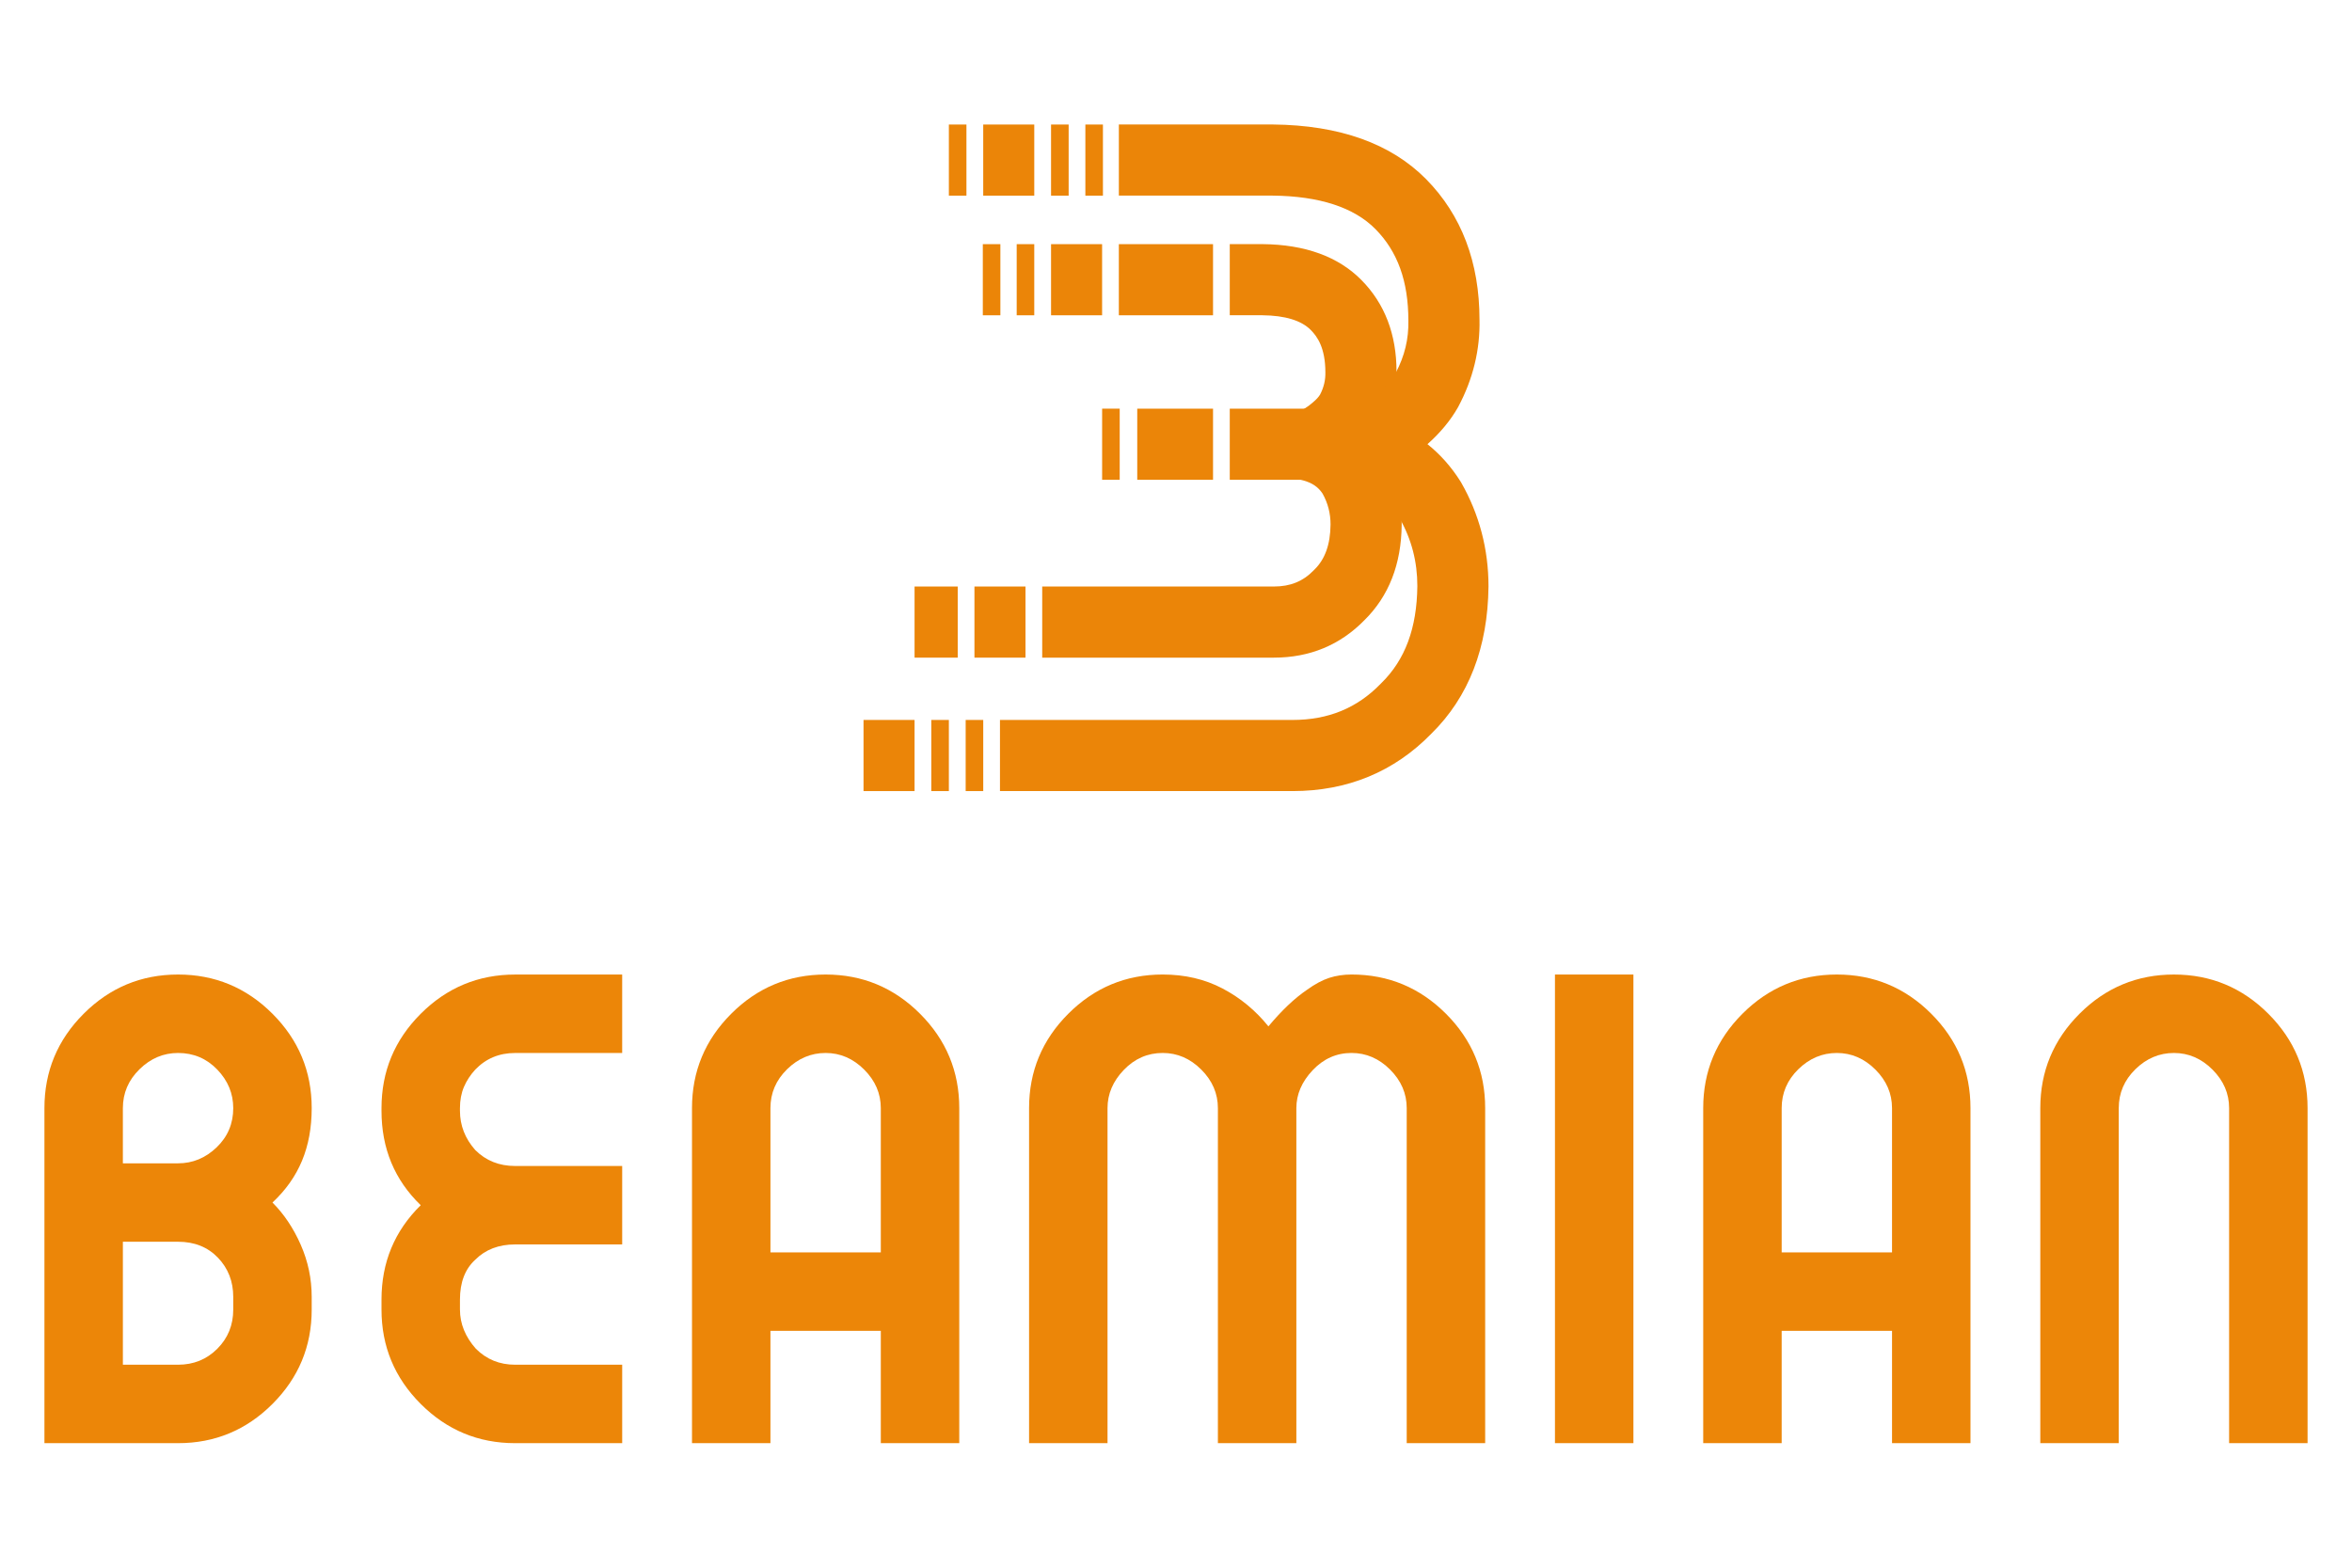 <?xml version="1.0" encoding="utf-8"?>
<!-- Generator: Adobe Illustrator 16.0.0, SVG Export Plug-In . SVG Version: 6.00 Build 0)  -->
<!DOCTYPE svg PUBLIC "-//W3C//DTD SVG 1.1//EN" "http://www.w3.org/Graphics/SVG/1.1/DTD/svg11.dtd">
<svg version="1.1" id="Layer_1" xmlns="http://www.w3.org/2000/svg" xmlns:xlink="http://www.w3.org/1999/xlink" x="0px" y="0px"
	 width="212.599px" height="141.732px" viewBox="0 0 212.599 141.732" enable-background="new 0 0 212.599 141.732"
	 xml:space="preserve">
<g>
	<g>
		<g>
			<path fill="#EC8608" d="M28.175,118.395c0,3.326-1.183,6.171-3.546,8.534c-2.364,2.364-5.209,3.546-8.534,3.546H4.016v-30.289
				c0-3.325,1.181-6.17,3.546-8.534c2.363-2.363,5.207-3.546,8.533-3.546c3.325,0,6.17,1.183,8.534,3.546
				c2.363,2.364,3.546,5.209,3.546,8.534c0,1.764-0.291,3.346-0.872,4.748s-1.472,2.664-2.674,3.786
				c1.041,1.042,1.893,2.313,2.554,3.815c0.661,1.503,0.992,3.075,0.992,4.718V118.395z M21.083,100.186
				c0-1.322-0.48-2.483-1.442-3.485c-0.962-1.001-2.144-1.503-3.546-1.503c-1.322,0-2.484,0.491-3.485,1.473
				c-1.002,0.982-1.503,2.154-1.503,3.516v4.988h4.988c1.322,0,2.484-0.481,3.486-1.442
				C20.582,102.77,21.083,101.588,21.083,100.186z M21.083,118.395v-1.142c0-1.401-0.461-2.584-1.382-3.546
				c-0.923-0.961-2.124-1.442-3.606-1.442h-4.988v11.118h4.988c1.402,0,2.584-0.48,3.546-1.442
				C20.603,120.979,21.083,119.798,21.083,118.395z"/>
			<path fill="#EC8608" d="M56.239,130.475h-9.676c-3.326,0-6.17-1.182-8.533-3.546c-2.365-2.363-3.546-5.208-3.546-8.534v-0.901
				c0-3.365,1.181-6.209,3.546-8.533c-2.365-2.284-3.546-5.128-3.546-8.534v-0.24c0-3.325,1.181-6.17,3.546-8.534
				c2.363-2.363,5.207-3.546,8.533-3.546h9.676v7.092h-9.676c-1.442,0-2.644,0.502-3.605,1.503c-0.441,0.48-0.781,1.002-1.021,1.562
				c-0.24,0.562-0.361,1.201-0.361,1.923v0.24c0,1.322,0.461,2.505,1.383,3.546c0.962,0.962,2.163,1.442,3.605,1.442h9.676v7.092
				h-9.676c-1.482,0-2.685,0.461-3.605,1.382c-0.922,0.842-1.383,2.043-1.383,3.605v0.901c0,1.283,0.481,2.465,1.442,3.546
				c0.962,0.962,2.144,1.442,3.546,1.442h9.676V130.475z"/>
			<path fill="#EC8608" d="M86.709,130.475h-7.092v-10.156h-9.977v10.156H62.55v-30.289c0-3.325,1.181-6.17,3.546-8.534
				c2.363-2.363,5.207-3.546,8.533-3.546c3.325,0,6.17,1.183,8.534,3.546c2.363,2.364,3.546,5.209,3.546,8.534V130.475z
				 M79.617,113.227v-13.041c0-1.322-0.501-2.483-1.502-3.485c-1.002-1.001-2.164-1.503-3.486-1.503s-2.484,0.491-3.485,1.473
				c-1.002,0.982-1.503,2.154-1.503,3.516v13.041H79.617z"/>
			<path fill="#EC8608" d="M118.139,89.488c0.722-0.521,1.392-0.881,2.014-1.082c0.621-0.2,1.292-0.301,2.014-0.301
				c3.324,0,6.169,1.183,8.534,3.546c2.363,2.364,3.545,5.209,3.545,8.534v30.289h-7.092v-30.289c0-1.322-0.502-2.483-1.502-3.485
				c-1.002-1.001-2.164-1.503-3.485-1.503c-1.363,0-2.535,0.521-3.516,1.562c-0.982,1.042-1.473,2.185-1.473,3.426v30.289h-7.092
				v-30.289c0-1.322-0.501-2.483-1.502-3.485c-1.002-1.001-2.164-1.503-3.486-1.503c-1.362,0-2.534,0.511-3.516,1.532
				c-0.982,1.022-1.473,2.174-1.473,3.456v30.289h-7.091v-30.289c0-3.325,1.181-6.17,3.546-8.534
				c2.363-2.363,5.207-3.546,8.533-3.546c2.003,0,3.806,0.421,5.409,1.263c1.602,0.841,2.984,1.983,4.146,3.425
				C115.855,91.352,117.017,90.25,118.139,89.488z"/>
			<path fill="#EC8608" d="M147.646,130.475h-7.092V88.105h7.092V130.475z"/>
			<path fill="#EC8608" d="M178.114,130.475h-7.092v-10.156h-9.976v10.156h-7.092v-30.289c0-3.325,1.182-6.17,3.546-8.534
				c2.363-2.363,5.208-3.546,8.534-3.546c3.324,0,6.169,1.183,8.533,3.546c2.363,2.364,3.546,5.209,3.546,8.534V130.475z
				 M171.022,113.227v-13.041c0-1.322-0.501-2.483-1.502-3.485c-1.002-1.001-2.164-1.503-3.485-1.503
				c-1.322,0-2.485,0.491-3.486,1.473c-1.002,0.982-1.502,2.154-1.502,3.516v13.041H171.022z"/>
			<path fill="#EC8608" d="M208.583,130.475h-7.092v-30.289c0-1.322-0.501-2.483-1.502-3.485c-1.002-1.001-2.164-1.503-3.485-1.503
				c-1.322,0-2.485,0.491-3.486,1.473c-1.002,0.982-1.502,2.154-1.502,3.516v30.289h-7.092v-30.289c0-3.325,1.182-6.17,3.546-8.534
				c2.363-2.363,5.208-3.546,8.534-3.546c3.324,0,6.169,1.183,8.533,3.546c2.363,2.364,3.546,5.209,3.546,8.534V130.475z"/>
		</g>
	</g>
	<g>
		<rect x="99.622" y="36.946" fill="#EB8508" width="1.589" height="6.431"/>
		<rect x="111.159" y="36.948" fill="#EB8508" width="7.848" height="6.43"/>
		<g>
			<path fill="#EB8508" d="M115.149,59.457H94.206v-6.431h20.943c1.486,0,2.629-0.465,3.599-1.464l0.06-0.061
				c0.966-0.943,1.443-2.278,1.461-4.081c0-0.998-0.234-1.921-0.717-2.789c-0.401-0.61-0.955-0.983-1.786-1.207l-2.383-0.639v-4.55
				l1.793-0.885c0.603-0.297,1.096-0.614,1.467-0.943l0.062-0.055c0.278-0.233,0.489-0.465,0.614-0.671
				c0.341-0.655,0.499-1.316,0.483-2.021c-0.001-2.238-0.751-3.249-1.315-3.82c-0.855-0.867-2.33-1.317-4.387-1.337h-2.941v-6.431
				h2.975c3.847,0.038,6.841,1.132,8.931,3.251c2.102,2.129,3.167,4.91,3.167,8.266c0.04,1.756-0.384,3.518-1.263,5.163
				l-0.043,0.079c-0.233,0.41-0.511,0.808-0.829,1.19c0.342,0.382,0.654,0.795,0.933,1.237l0.07,0.118
				c1.062,1.858,1.599,3.902,1.599,6.074c-0.035,3.563-1.167,6.451-3.364,8.616C121.139,58.317,118.386,59.457,115.149,59.457z"/>
		</g>
		<g>
			<path fill="#EB8508" d="M116.833,71.521H90.388V65.09h26.445c3.227,0,5.831-1.069,7.965-3.269l0.06-0.061
				c2.152-2.104,3.218-4.975,3.256-8.773c0-2.202-0.519-4.209-1.585-6.102c-1.02-1.586-2.502-2.622-4.531-3.167l-2.382-0.64v-4.614
				l1.796-0.884c1.237-0.609,2.271-1.279,3.073-1.992l0.066-0.058c0.714-0.601,1.257-1.215,1.614-1.827
				c0.803-1.522,1.175-3.067,1.137-4.722c-0.001-3.558-0.973-6.236-2.972-8.265c-1.944-1.969-5.072-2.988-9.297-3.03h-13.9v-6.43
				h13.933c6.014,0.059,10.66,1.722,13.841,4.943c3.202,3.247,4.825,7.522,4.825,12.708c0.062,2.691-0.582,5.361-1.915,7.863
				l-0.046,0.081c-0.669,1.173-1.59,2.283-2.742,3.307c1.159,0.929,2.153,2.049,2.976,3.354l0.073,0.12
				c1.637,2.868,2.467,6.025,2.467,9.385c-0.057,5.531-1.792,9.998-5.159,13.308C126.029,69.773,121.806,71.521,116.833,71.521z"/>
		</g>
		<rect x="84.18" y="65.09" fill="#EB8508" width="1.589" height="6.431"/>
		<rect x="102.797" y="36.948" fill="#EB8508" width="6.85" height="6.43"/>
		<rect x="101.133" y="22.074" fill="#EB8508" width="8.514" height="6.431"/>
		<rect x="95.006" y="22.074" fill="#EB8508" width="4.614" height="6.431"/>
		<rect x="82.668" y="53.026" fill="#EB8508" width="3.901" height="6.431"/>
		<rect x="91.9" y="22.074" fill="#EB8508" width="1.588" height="6.431"/>
		<rect x="98.107" y="11.258" fill="#EB8508" width="1.588" height="6.43"/>
		<rect x="95.006" y="11.258" fill="#EB8508" width="1.59" height="6.43"/>
		<rect x="88.081" y="53.026" fill="#EB8508" width="4.614" height="6.431"/>
		<rect x="78.055" y="65.09" fill="#EB8508" width="4.613" height="6.431"/>
		<rect x="88.874" y="11.258" fill="#EB8508" width="4.614" height="6.43"/>
		<rect x="85.769" y="11.258" fill="#EB8508" width="1.588" height="6.43"/>
		<rect x="87.288" y="65.09" fill="#EB8508" width="1.588" height="6.431"/>
		<rect x="88.837" y="22.074" fill="#EB8508" width="1.588" height="6.431"/>
	</g>
</g>
</svg>
